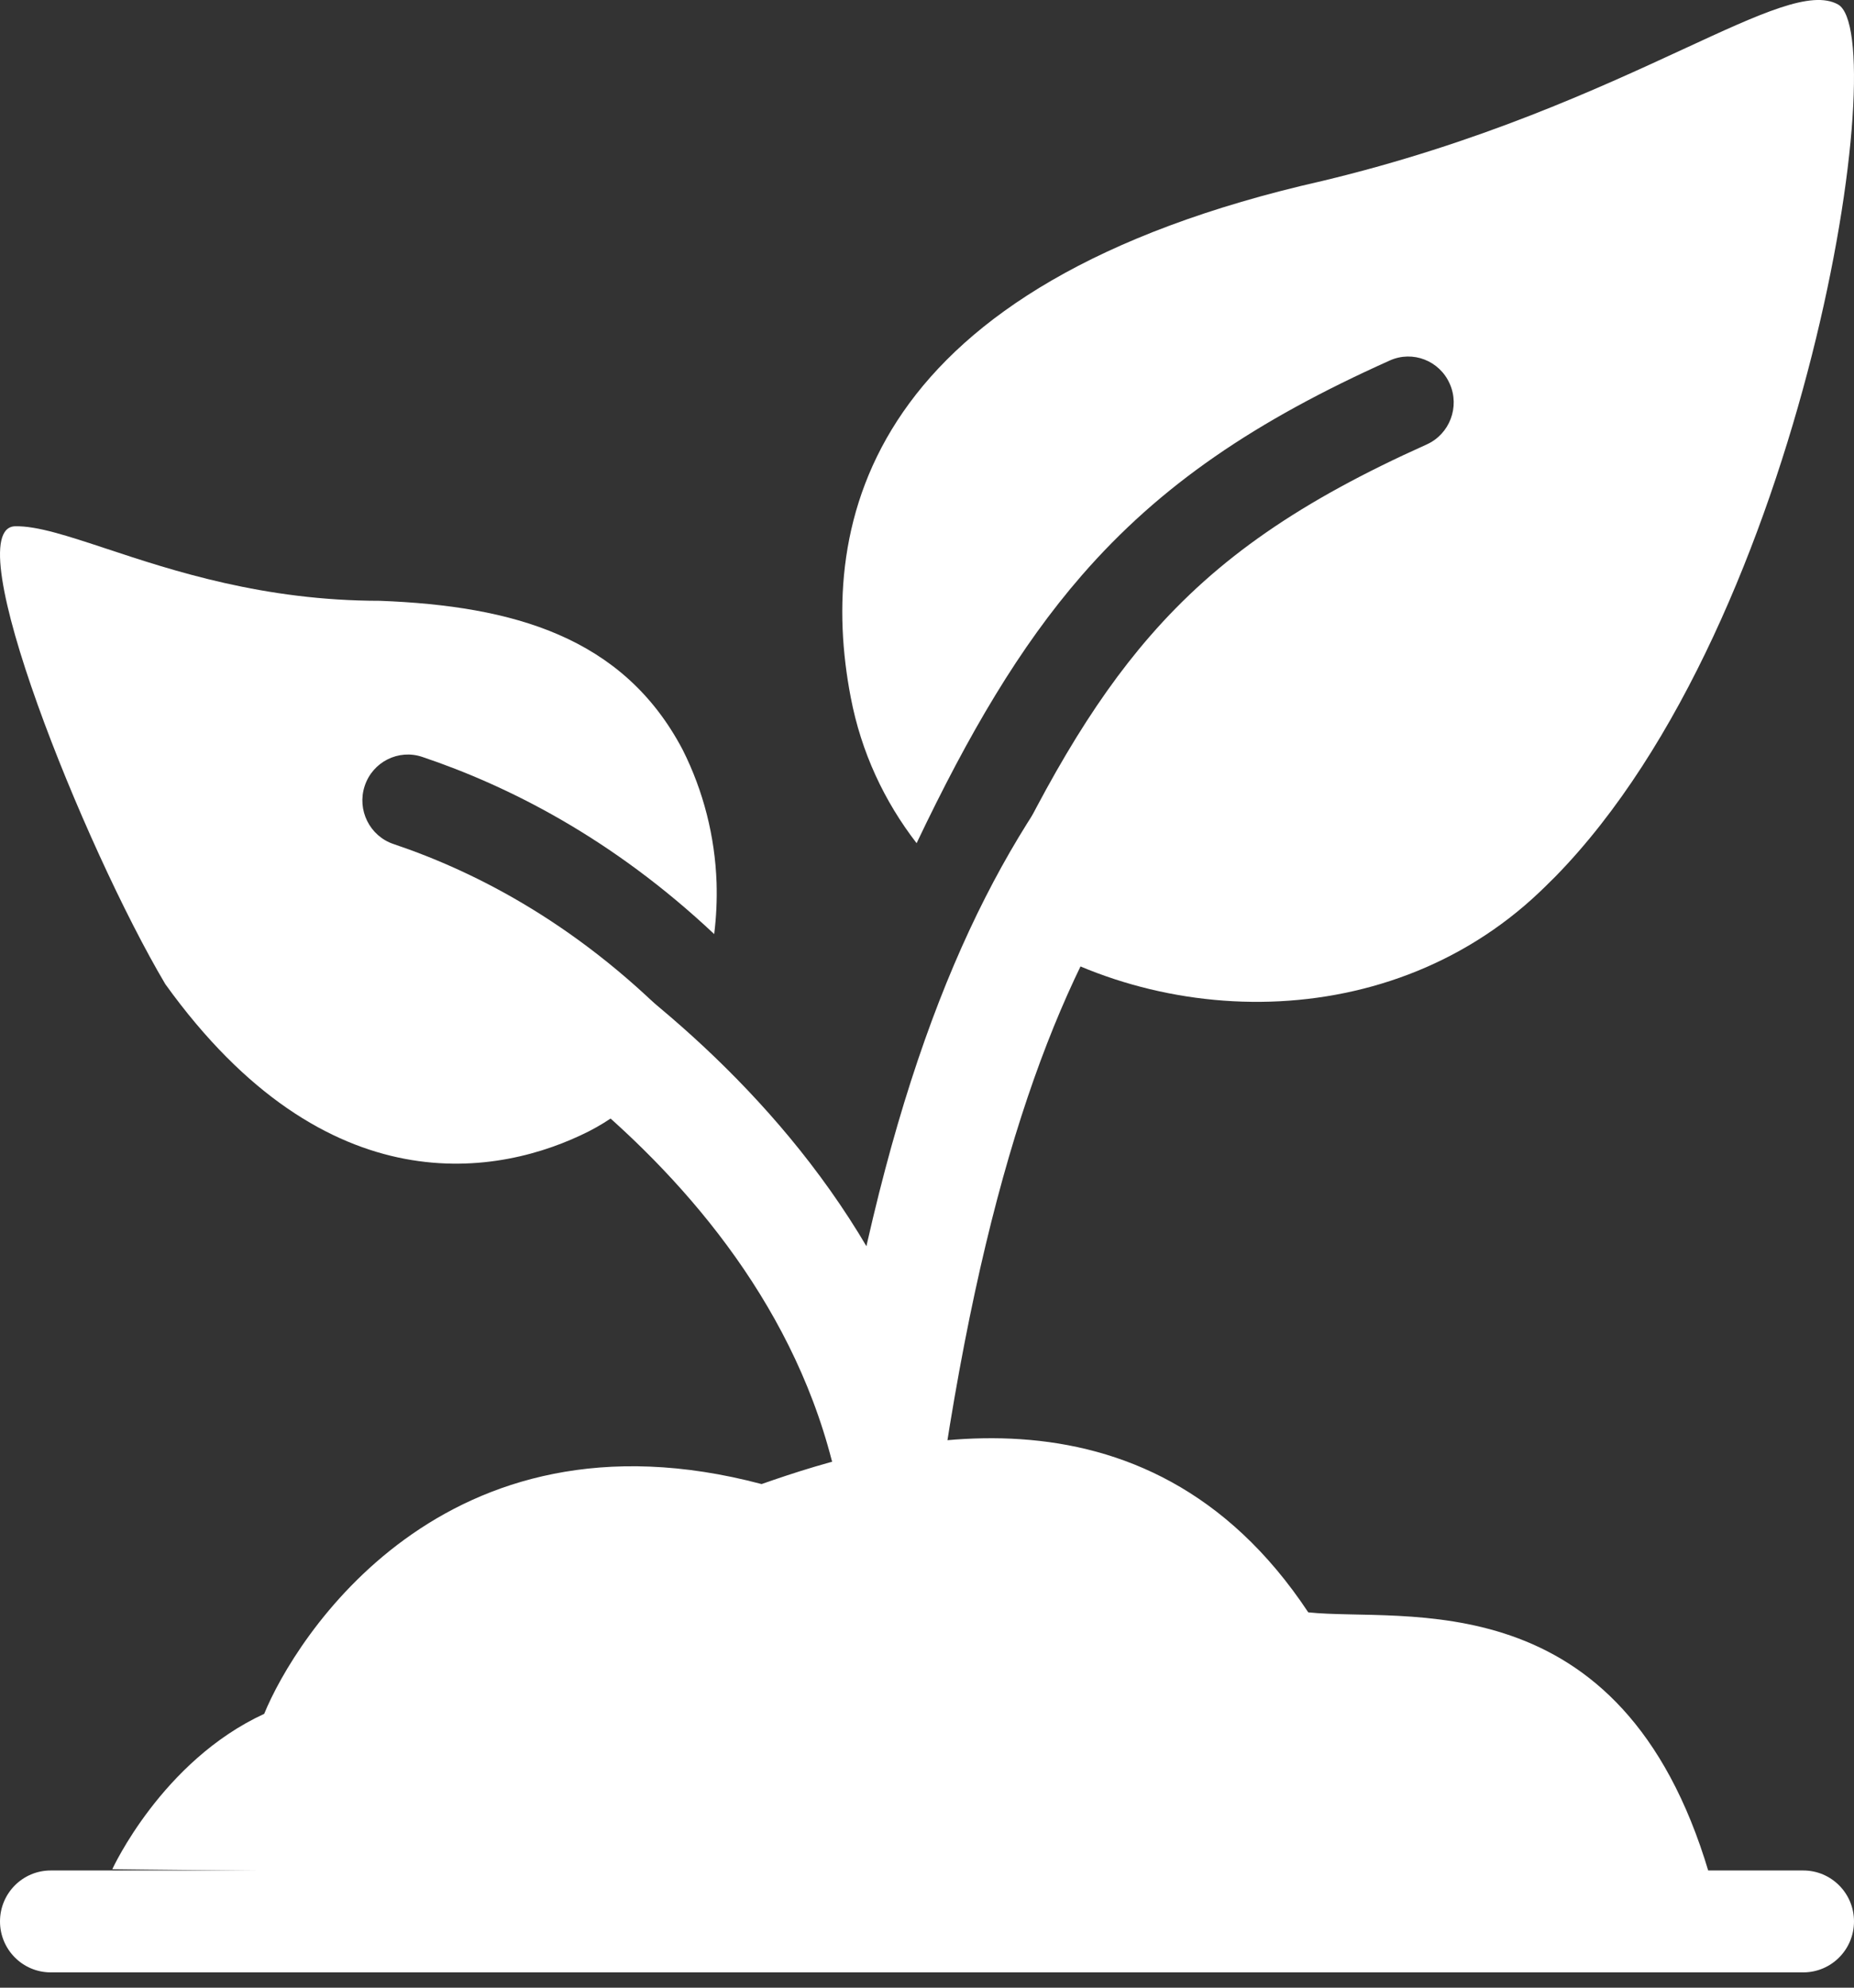 <svg width="28" height="30" viewBox="0 0 28 30" fill="none" xmlns="http://www.w3.org/2000/svg">
<rect x="0" y="0" width="28" height="30" fill="#333333" stroke="none"/>
<path d="M1.696 28.212C1.696 28.212 2.442 26.58 3.99 25.867C4.448 24.744 6.686 21.123 11.502 22.399C13.392 21.735 17.29 20.612 19.758 24.335C21.189 24.488 24.485 23.819 25.806 28.258C13.077 28.358 1.696 28.212 1.696 28.212Z" fill="white"/>
<path d="M6.146 13.752C6.146 13.752 12.014 16.413 13.409 21.824C14.903 12.193 17.885 10.783 21.268 7.855" stroke="white" stroke-width="1.75" stroke-linecap="round" stroke-linejoin="round"/>
<path fill-rule="evenodd" clip-rule="evenodd" d="M14.879 13.755C17.194 15.538 20.883 15.71 23.249 13.466C23.302 13.416 23.354 13.365 23.406 13.313C23.433 13.286 23.46 13.259 23.488 13.232C27.291 9.35 28.593 0.529 27.758 0.067C27.359 -0.154 26.603 0.196 25.426 0.74C24.138 1.335 22.346 2.163 19.966 2.732C13.099 4.285 12.338 7.871 12.848 10.524C13.007 11.358 13.357 12.097 13.843 12.726C14.634 11.066 15.399 9.764 16.334 8.688C17.528 7.315 18.964 6.349 20.989 5.441C21.336 5.285 21.741 5.443 21.895 5.793C22.05 6.142 21.893 6.552 21.547 6.708C19.642 7.562 18.391 8.424 17.366 9.603C16.472 10.631 15.724 11.931 14.879 13.755Z" fill="white"/>
<path fill-rule="evenodd" clip-rule="evenodd" d="M2.497 14.854C4.942 18.254 7.567 17.744 8.891 17.076C9.519 16.756 10.027 16.238 10.34 15.6C8.804 13.982 7.207 13.164 5.943 12.739C5.583 12.618 5.388 12.225 5.508 11.862C5.628 11.499 6.017 11.303 6.377 11.424C7.668 11.858 9.242 12.646 10.786 14.098C10.818 13.842 10.83 13.583 10.822 13.323C10.798 12.624 10.623 11.938 10.31 11.316C9.412 9.61 7.747 9.145 5.74 9.068C3.984 9.068 2.607 8.613 1.605 8.281C1.018 8.087 0.56 7.936 0.229 7.943C-0.665 7.964 1.264 12.774 2.497 14.854Z" fill="white"/>
<path fill-rule="evenodd" clip-rule="evenodd" d="M0 29C0 28.575 0.343 28.231 0.766 28.231H27.234C27.657 28.231 28 28.575 28 29C28 29.425 27.657 29.769 27.234 29.769H0.766C0.343 29.769 0 29.425 0 29Z" fill="white"/>
</svg>
